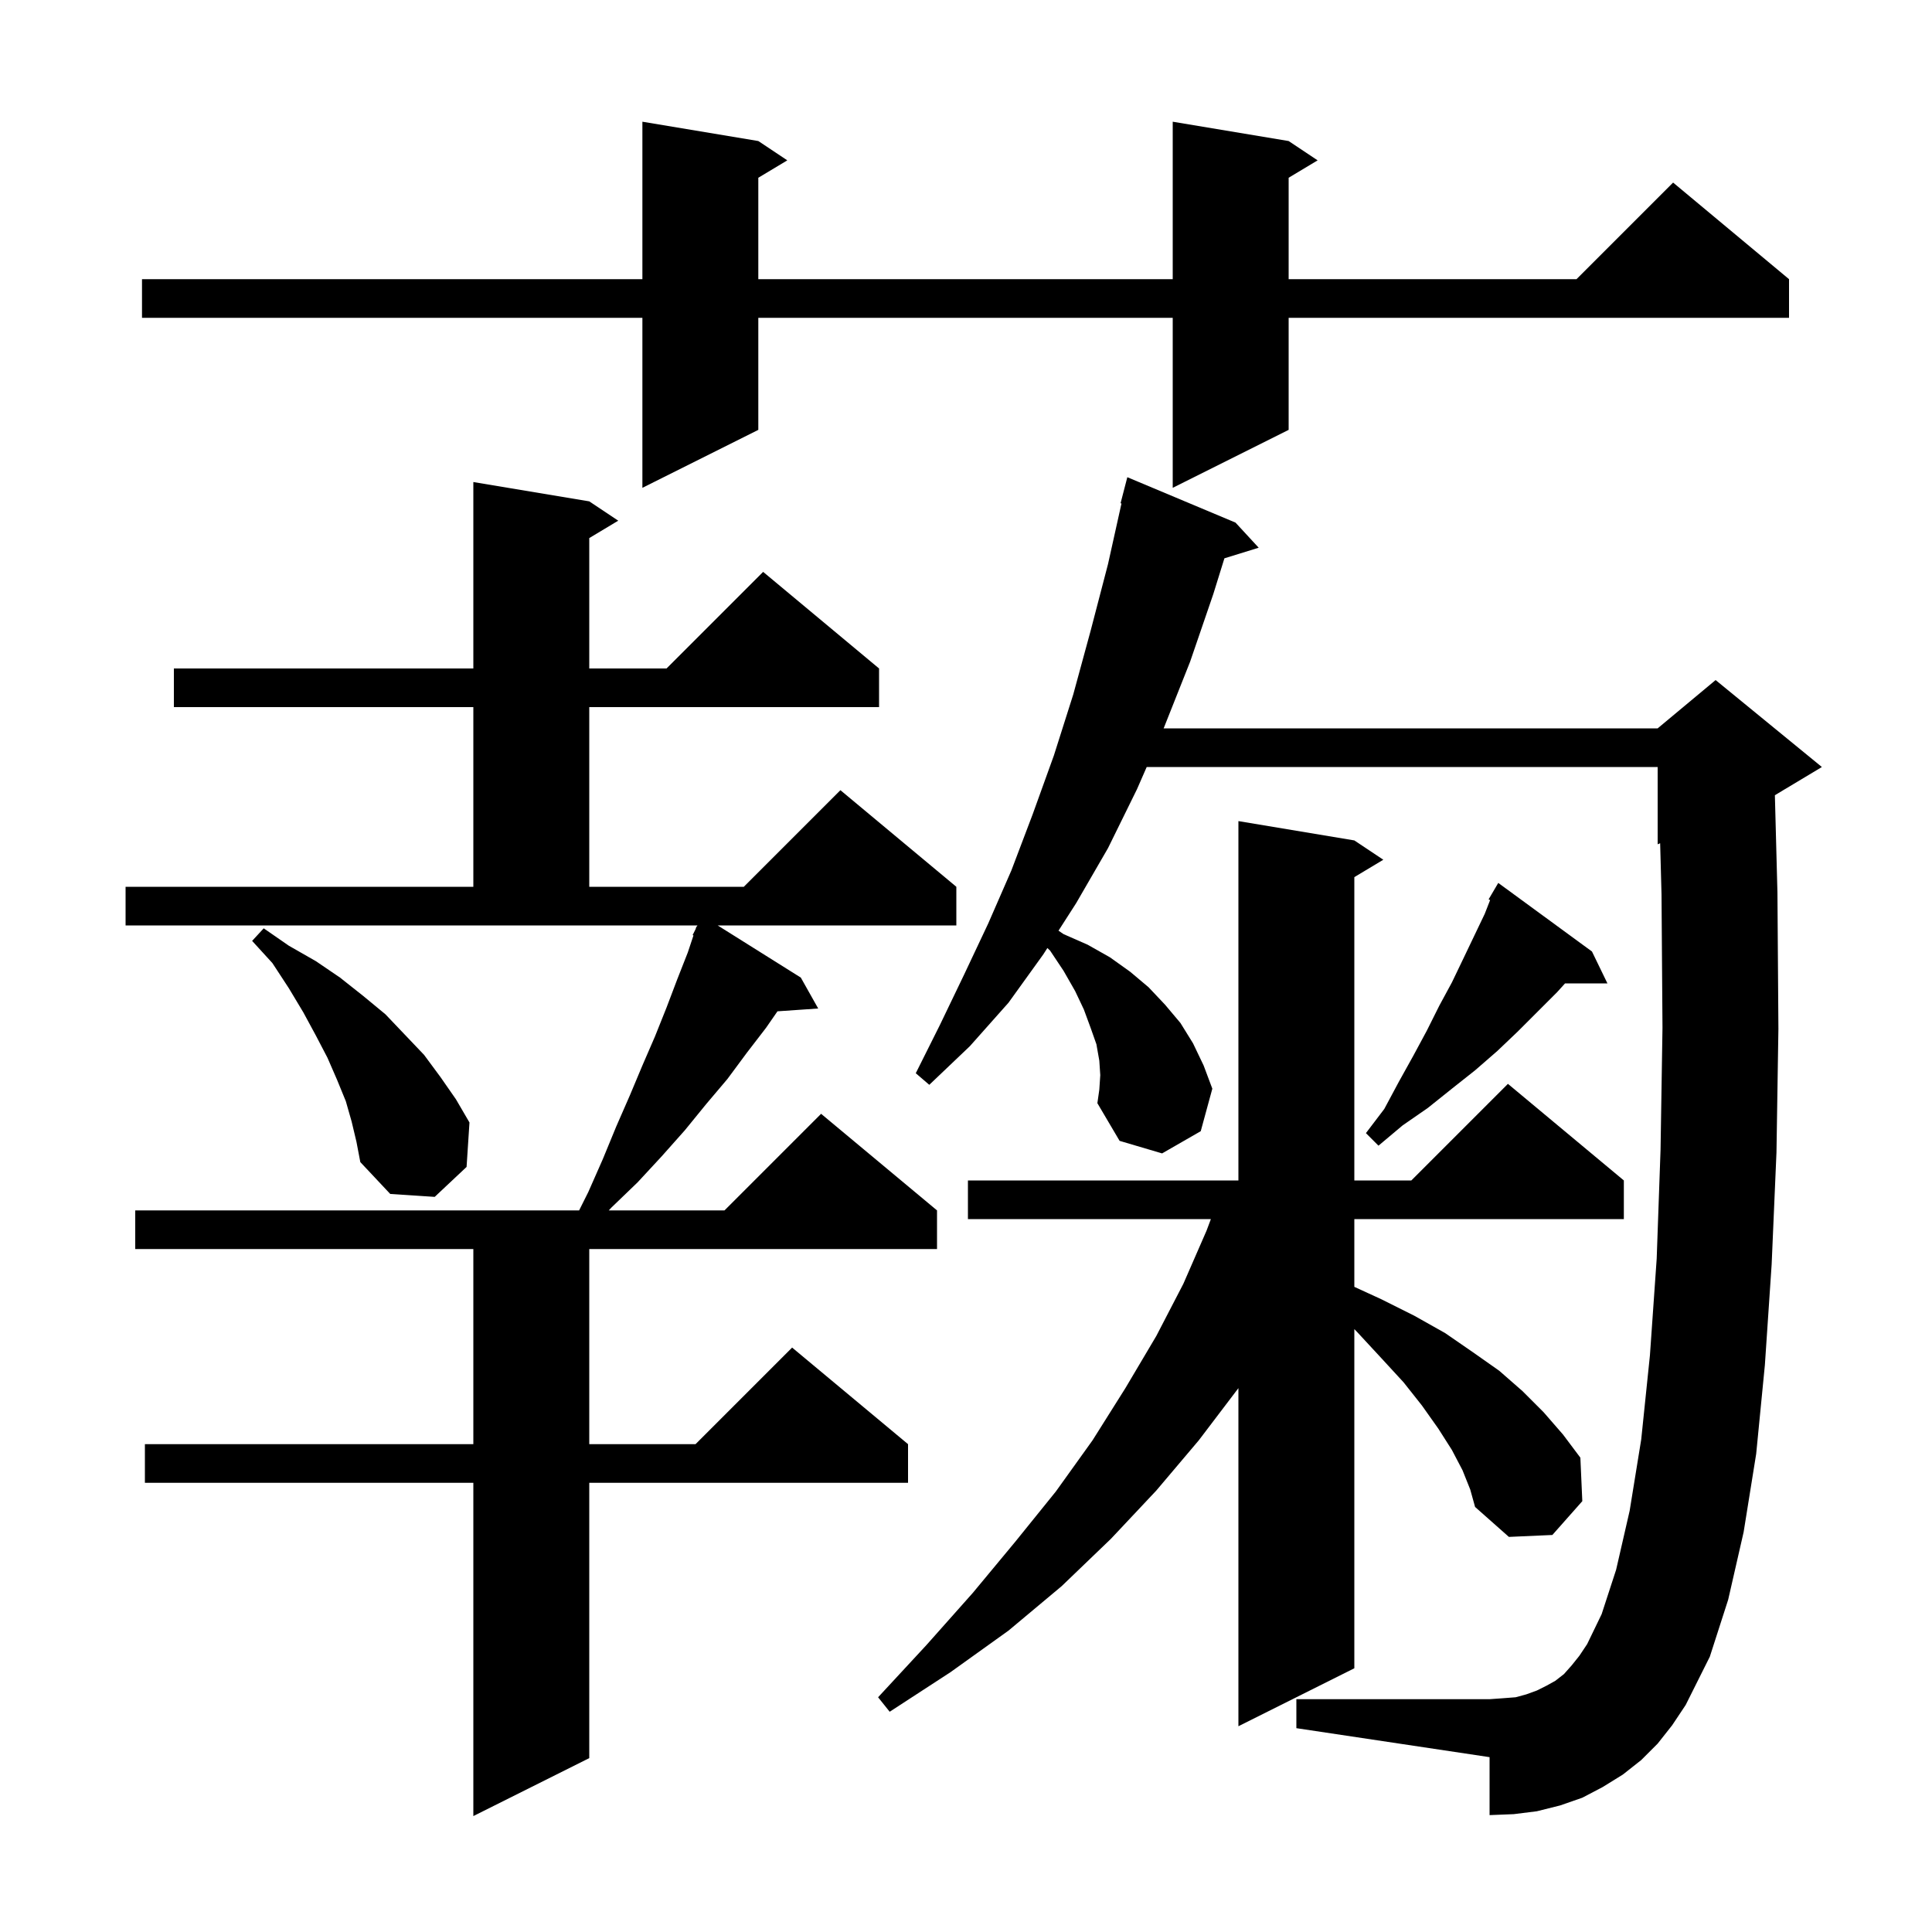 <svg xmlns="http://www.w3.org/2000/svg" xmlns:xlink="http://www.w3.org/1999/xlink" version="1.1" baseProfile="full" viewBox="0 0 200 200" width="200" height="200">
<g fill="black">
<path d="M 13.0 91.8 L 49.0 91.8 L 49.0 73.2 L 18.0 73.2 L 18.0 69.2 L 49.0 69.2 L 49.0 49.9 L 61.0 51.9 L 64.0 53.9 L 61.0 55.7 L 61.0 69.2 L 69.0 69.2 L 79.0 59.2 L 91.0 69.2 L 91.0 73.2 L 61.0 73.2 L 61.0 91.8 L 77.0 91.8 L 87.0 81.8 L 99.0 91.8 L 99.0 95.8 L 74.294 95.8 L 82.9 101.2 L 84.7 104.4 L 80.483 104.691 L 79.3 106.4 L 77.3 109.0 L 75.3 111.7 L 73.1 114.3 L 70.9 117.0 L 68.5 119.7 L 66.0 122.4 L 63.3 125.0 L 63.021 125.3 L 75.0 125.3 L 85.0 115.3 L 97.0 125.3 L 97.0 129.3 L 61.0 129.3 L 61.0 149.5 L 72.0 149.5 L 82.0 139.5 L 94.0 149.5 L 94.0 153.5 L 61.0 153.5 L 61.0 182.0 L 49.0 188.0 L 49.0 153.5 L 15.0 153.5 L 15.0 149.5 L 49.0 149.5 L 49.0 129.3 L 14.0 129.3 L 14.0 125.3 L 59.95 125.3 L 60.9 123.4 L 62.4 120.0 L 63.8 116.6 L 65.2 113.4 L 66.5 110.3 L 67.8 107.3 L 69.0 104.3 L 70.1 101.4 L 71.2 98.6 L 71.788 96.835 L 71.7 96.8 L 72.0 96.2 L 72.1 95.9 L 72.14 95.92 L 72.2 95.8 L 13.0 95.8 Z M 151.4 152.2 L 150.3 150.1 L 148.9 147.9 L 147.2 145.5 L 145.3 143.1 L 143.0 140.6 L 140.5 137.9 L 140.2 137.589 L 140.2 172.7 L 128.2 178.7 L 128.2 143.7 L 124.1 149.1 L 119.7 154.3 L 115.0 159.3 L 109.9 164.2 L 104.4 168.8 L 98.4 173.1 L 92.1 177.2 L 90.9 175.7 L 95.9 170.3 L 100.7 164.9 L 105.1 159.6 L 109.3 154.4 L 113.1 149.1 L 116.5 143.7 L 119.7 138.3 L 122.5 132.9 L 124.9 127.4 L 125.35 126.2 L 100.2 126.2 L 100.2 122.2 L 128.2 122.2 L 128.2 85.0 L 140.2 87.0 L 143.2 89.0 L 140.2 90.8 L 140.2 122.2 L 146.1 122.2 L 156.1 112.2 L 168.1 122.2 L 168.1 126.2 L 140.2 126.2 L 140.2 133.214 L 143.0 134.5 L 146.4 136.2 L 149.6 138.0 L 152.5 140.0 L 155.2 141.9 L 157.6 144.0 L 159.8 146.2 L 161.8 148.5 L 163.6 150.9 L 163.8 155.4 L 160.7 158.9 L 156.2 159.1 L 152.7 156.0 L 152.2 154.2 Z M 171.6 180.5 L 169.9 182.2 L 168.0 183.7 L 165.9 185.0 L 163.8 186.1 L 161.5 186.9 L 159.1 187.5 L 156.7 187.8 L 154.2 187.9 L 154.2 181.9 L 134.2 178.9 L 134.2 175.9 L 154.2 175.9 L 155.6 175.8 L 156.9 175.7 L 158.0 175.4 L 159.1 175.0 L 160.1 174.5 L 161.0 174.0 L 161.9 173.3 L 162.7 172.4 L 163.5 171.4 L 164.3 170.2 L 165.8 167.1 L 167.3 162.5 L 168.7 156.4 L 169.9 149.0 L 170.8 140.3 L 171.5 130.3 L 171.9 119.0 L 172.1 106.4 L 172.0 92.6 L 171.858 87.292 L 171.6 87.4 L 171.6 79.4 L 118.706 79.4 L 117.7 81.7 L 114.7 87.8 L 111.4 93.5 L 109.576 96.343 L 110.1 96.7 L 112.6 97.8 L 114.9 99.1 L 117.0 100.6 L 118.9 102.2 L 120.6 104.0 L 122.2 105.9 L 123.5 108.0 L 124.6 110.3 L 125.5 112.7 L 124.3 117.1 L 120.3 119.4 L 115.9 118.1 L 113.6 114.2 L 113.8 112.8 L 113.9 111.3 L 113.8 109.8 L 113.5 108.1 L 112.9 106.4 L 112.2 104.5 L 111.3 102.6 L 110.1 100.5 L 108.7 98.4 L 108.424 98.139 L 108.0 98.8 L 104.4 103.8 L 100.4 108.3 L 96.2 112.3 L 94.8 111.1 L 97.3 106.1 L 99.8 100.9 L 102.3 95.6 L 104.7 90.1 L 106.9 84.3 L 109.1 78.2 L 111.1 71.9 L 112.9 65.3 L 114.7 58.4 L 116.096 52.116 L 116.0 52.1 L 116.7 49.4 L 127.9 54.1 L 130.3 56.7 L 126.751 57.797 L 125.6 61.5 L 123.2 68.5 L 120.5 75.3 L 120.456 75.4 L 171.6 75.4 L 177.6 70.4 L 188.6 79.4 L 183.735 82.319 L 184.0 92.4 L 184.1 106.5 L 183.9 119.3 L 183.4 130.9 L 182.7 141.3 L 181.8 150.5 L 180.5 158.6 L 178.9 165.6 L 177.0 171.5 L 174.5 176.5 L 173.1 178.6 Z M 36.4 116.1 L 35.8 114.0 L 34.9 111.8 L 33.9 109.5 L 32.7 107.2 L 31.4 104.8 L 29.9 102.3 L 28.2 99.7 L 26.1 97.4 L 27.3 96.1 L 29.9 97.9 L 32.7 99.5 L 35.2 101.2 L 37.6 103.1 L 39.9 105.0 L 43.9 109.2 L 45.6 111.5 L 47.2 113.8 L 48.6 116.2 L 48.3 120.8 L 45.0 123.9 L 40.4 123.6 L 37.3 120.3 L 36.9 118.2 Z M 164.8 98.5 L 166.4 101.8 L 162.014 101.8 L 161.2 102.7 L 157.1 106.8 L 155.0 108.8 L 152.7 110.8 L 150.3 112.7 L 147.8 114.7 L 145.2 116.5 L 142.7 118.6 L 141.4 117.3 L 143.3 114.8 L 144.8 112.0 L 146.3 109.3 L 147.7 106.7 L 149.0 104.1 L 150.3 101.7 L 151.5 99.2 L 153.7 94.6 L 154.256 93.179 L 154.1 93.1 L 155.1 91.4 Z M 133.4 14.6 L 136.4 16.6 L 133.4 18.4 L 133.4 28.9 L 163.2 28.9 L 173.2 18.9 L 185.2 28.9 L 185.2 32.9 L 133.4 32.9 L 133.4 44.5 L 121.4 50.5 L 121.4 32.9 L 78.5 32.9 L 78.5 44.5 L 66.5 50.5 L 66.5 32.9 L 14.7 32.9 L 14.7 28.9 L 66.5 28.9 L 66.5 12.6 L 78.5 14.6 L 81.5 16.6 L 78.5 18.4 L 78.5 28.9 L 121.4 28.9 L 121.4 12.6 Z " />
</g>
</svg>
